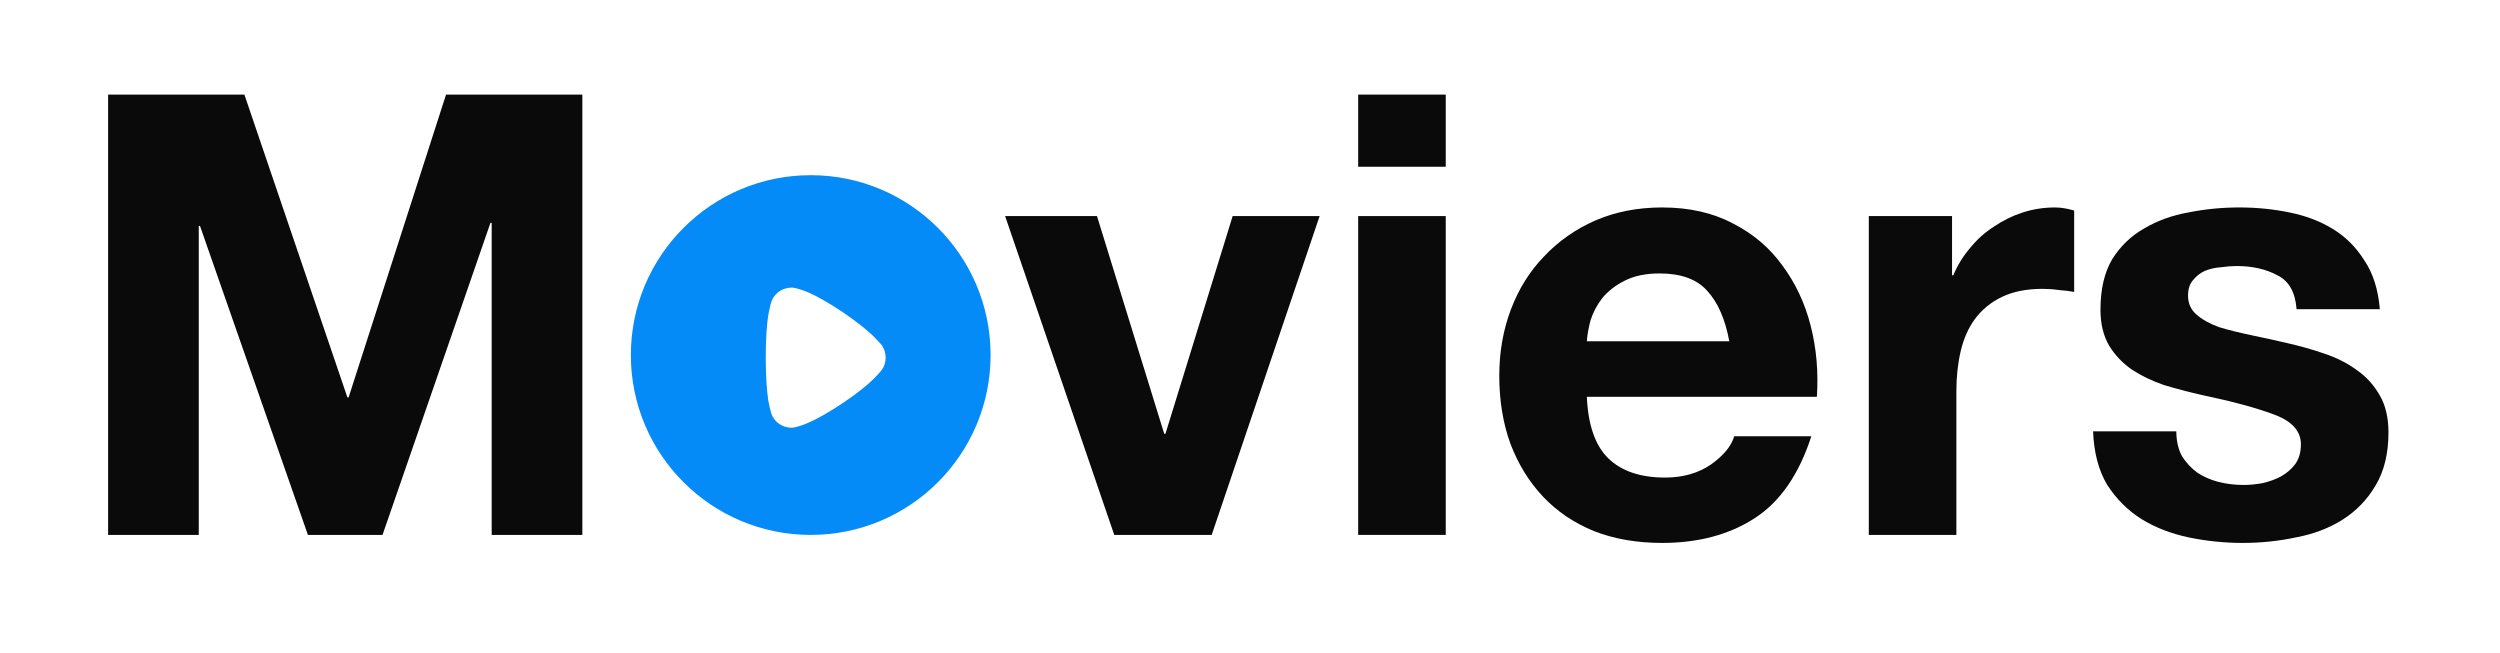 <svg width="111" height="29" viewBox="0 0 111 29" fill="none" xmlns="http://www.w3.org/2000/svg">
<mask id="mask0_0_6" style="mask-type:alpha" maskUnits="userSpaceOnUse" x="0" y="0" width="111" height="29">
<rect width="111" height="28.2" fill="#C4C4C4"/>
</mask>
<g mask="url(#mask0_0_6)">
<path d="M4.8 4.2V23.75H8.825V10.032H8.88L13.671 23.75H16.984L21.776 9.895H21.831V23.75H25.856V4.2H19.804L15.478 17.644H15.424L10.851 4.2H4.8Z" fill="#0A0A0A"/>
<path d="M53.799 23.75L58.591 9.594H54.73L51.746 19.26H51.691L48.706 9.594H44.627L49.473 23.75H53.799Z" fill="#0A0A0A"/>
<path d="M64.191 7.404V4.2H60.303V7.404H64.191ZM60.303 9.594V23.75H64.191V9.594H60.303Z" fill="#0A0A0A"/>
<path d="M76.781 15.152H70.456C70.474 14.879 70.529 14.568 70.62 14.222C70.73 13.875 70.903 13.546 71.141 13.236C71.396 12.925 71.725 12.67 72.126 12.469C72.546 12.25 73.066 12.141 73.687 12.141C74.636 12.141 75.339 12.396 75.795 12.907C76.27 13.418 76.598 14.167 76.781 15.152ZM70.456 17.617H80.669C80.742 16.521 80.651 15.472 80.395 14.468C80.14 13.464 79.72 12.57 79.136 11.785C78.57 11 77.84 10.379 76.945 9.923C76.051 9.448 75.001 9.211 73.796 9.211C72.719 9.211 71.734 9.403 70.839 9.786C69.963 10.169 69.206 10.699 68.567 11.374C67.928 12.031 67.435 12.816 67.088 13.729C66.741 14.641 66.568 15.627 66.568 16.686C66.568 17.781 66.732 18.785 67.061 19.698C67.408 20.61 67.891 21.395 68.512 22.052C69.133 22.71 69.89 23.221 70.785 23.586C71.679 23.933 72.683 24.106 73.796 24.106C75.403 24.106 76.772 23.741 77.904 23.011C79.035 22.281 79.875 21.067 80.423 19.369H77C76.872 19.807 76.525 20.227 75.96 20.629C75.394 21.012 74.718 21.204 73.933 21.204C72.838 21.204 71.999 20.921 71.414 20.355C70.83 19.789 70.511 18.876 70.456 17.617Z" fill="#0A0A0A"/>
<path d="M82.975 9.594V23.75H86.863V17.37C86.863 16.731 86.927 16.138 87.055 15.591C87.183 15.043 87.392 14.568 87.684 14.167C87.995 13.747 88.396 13.418 88.889 13.181C89.382 12.944 89.984 12.825 90.696 12.825C90.934 12.825 91.18 12.843 91.436 12.88C91.691 12.898 91.91 12.925 92.093 12.962V9.348C91.782 9.257 91.499 9.211 91.244 9.211C90.751 9.211 90.276 9.284 89.82 9.43C89.364 9.576 88.935 9.786 88.533 10.06C88.132 10.315 87.776 10.635 87.465 11.018C87.155 11.383 86.909 11.785 86.726 12.223H86.671V9.594H82.975Z" fill="#0A0A0A"/>
<path d="M96.629 19.15H92.933C92.969 20.099 93.179 20.893 93.562 21.532C93.964 22.153 94.466 22.655 95.068 23.038C95.689 23.422 96.392 23.695 97.177 23.86C97.962 24.024 98.765 24.106 99.586 24.106C100.389 24.106 101.174 24.024 101.941 23.86C102.726 23.713 103.419 23.449 104.022 23.066C104.624 22.682 105.108 22.18 105.473 21.56C105.856 20.921 106.048 20.136 106.048 19.205C106.048 18.548 105.92 18 105.665 17.562C105.409 17.106 105.071 16.731 104.652 16.439C104.232 16.129 103.748 15.883 103.2 15.7C102.671 15.518 102.123 15.362 101.558 15.235C101.01 15.107 100.471 14.988 99.942 14.879C99.413 14.769 98.938 14.65 98.518 14.523C98.117 14.377 97.788 14.194 97.533 13.975C97.277 13.756 97.149 13.473 97.149 13.126C97.149 12.834 97.222 12.606 97.368 12.442C97.514 12.259 97.688 12.122 97.888 12.031C98.108 11.94 98.345 11.885 98.6 11.867C98.856 11.83 99.093 11.812 99.312 11.812C100.006 11.812 100.608 11.949 101.119 12.223C101.631 12.478 101.913 12.98 101.968 13.729H105.665C105.592 12.852 105.363 12.132 104.98 11.566C104.615 10.982 104.15 10.516 103.584 10.169C103.018 9.822 102.37 9.576 101.64 9.43C100.928 9.284 100.188 9.211 99.422 9.211C98.655 9.211 97.907 9.284 97.177 9.43C96.447 9.558 95.789 9.795 95.205 10.142C94.621 10.47 94.147 10.927 93.781 11.511C93.435 12.095 93.261 12.843 93.261 13.756C93.261 14.377 93.389 14.906 93.644 15.344C93.9 15.764 94.238 16.12 94.658 16.412C95.077 16.686 95.552 16.914 96.081 17.096C96.629 17.261 97.186 17.407 97.752 17.535C99.139 17.827 100.216 18.119 100.983 18.411C101.767 18.703 102.16 19.141 102.16 19.725C102.16 20.072 102.078 20.364 101.913 20.601C101.749 20.82 101.539 21.003 101.284 21.149C101.046 21.277 100.773 21.377 100.462 21.45C100.17 21.505 99.887 21.532 99.614 21.532C99.23 21.532 98.856 21.487 98.491 21.395C98.144 21.304 97.834 21.167 97.56 20.985C97.286 20.784 97.058 20.537 96.875 20.245C96.711 19.935 96.629 19.57 96.629 19.15Z" fill="#0A0A0A"/>
<g filter="url(#filter0_b_0_6)">
<circle cx="35.996" cy="15.764" r="7.986" fill="#048BF8"/>
</g>
<path d="M39.142 16.435C39.119 16.465 39.013 16.594 38.93 16.677L38.884 16.722C38.249 17.41 36.669 18.446 35.867 18.778C35.867 18.786 35.391 18.983 35.164 18.99H35.133C34.785 18.99 34.46 18.794 34.294 18.476C34.203 18.302 34.12 17.796 34.112 17.788C34.044 17.335 33.999 16.64 33.999 15.876C33.999 15.075 34.044 14.349 34.128 13.903C34.128 13.895 34.211 13.487 34.264 13.351C34.347 13.155 34.498 12.988 34.687 12.882C34.839 12.807 34.997 12.769 35.164 12.769C35.338 12.777 35.663 12.891 35.791 12.943C36.638 13.275 38.257 14.364 38.877 15.029C38.983 15.135 39.096 15.264 39.126 15.294C39.255 15.46 39.323 15.664 39.323 15.884C39.323 16.08 39.263 16.276 39.142 16.435Z" fill="white"/>
</g>
<defs>
<filter id="filter0_b_0_6" x="16.01" y="-4.222" width="39.972" height="39.972" filterUnits="userSpaceOnUse" color-interpolation-filters="sRGB">
<feFlood flood-opacity="0" result="BackgroundImageFix"/>
<feGaussianBlur in="BackgroundImageFix" stdDeviation="6"/>
<feComposite in2="SourceAlpha" operator="in" result="effect1_backgroundBlur_0_6"/>
<feBlend mode="normal" in="SourceGraphic" in2="effect1_backgroundBlur_0_6" result="shape"/>
</filter>
</defs>
</svg>
